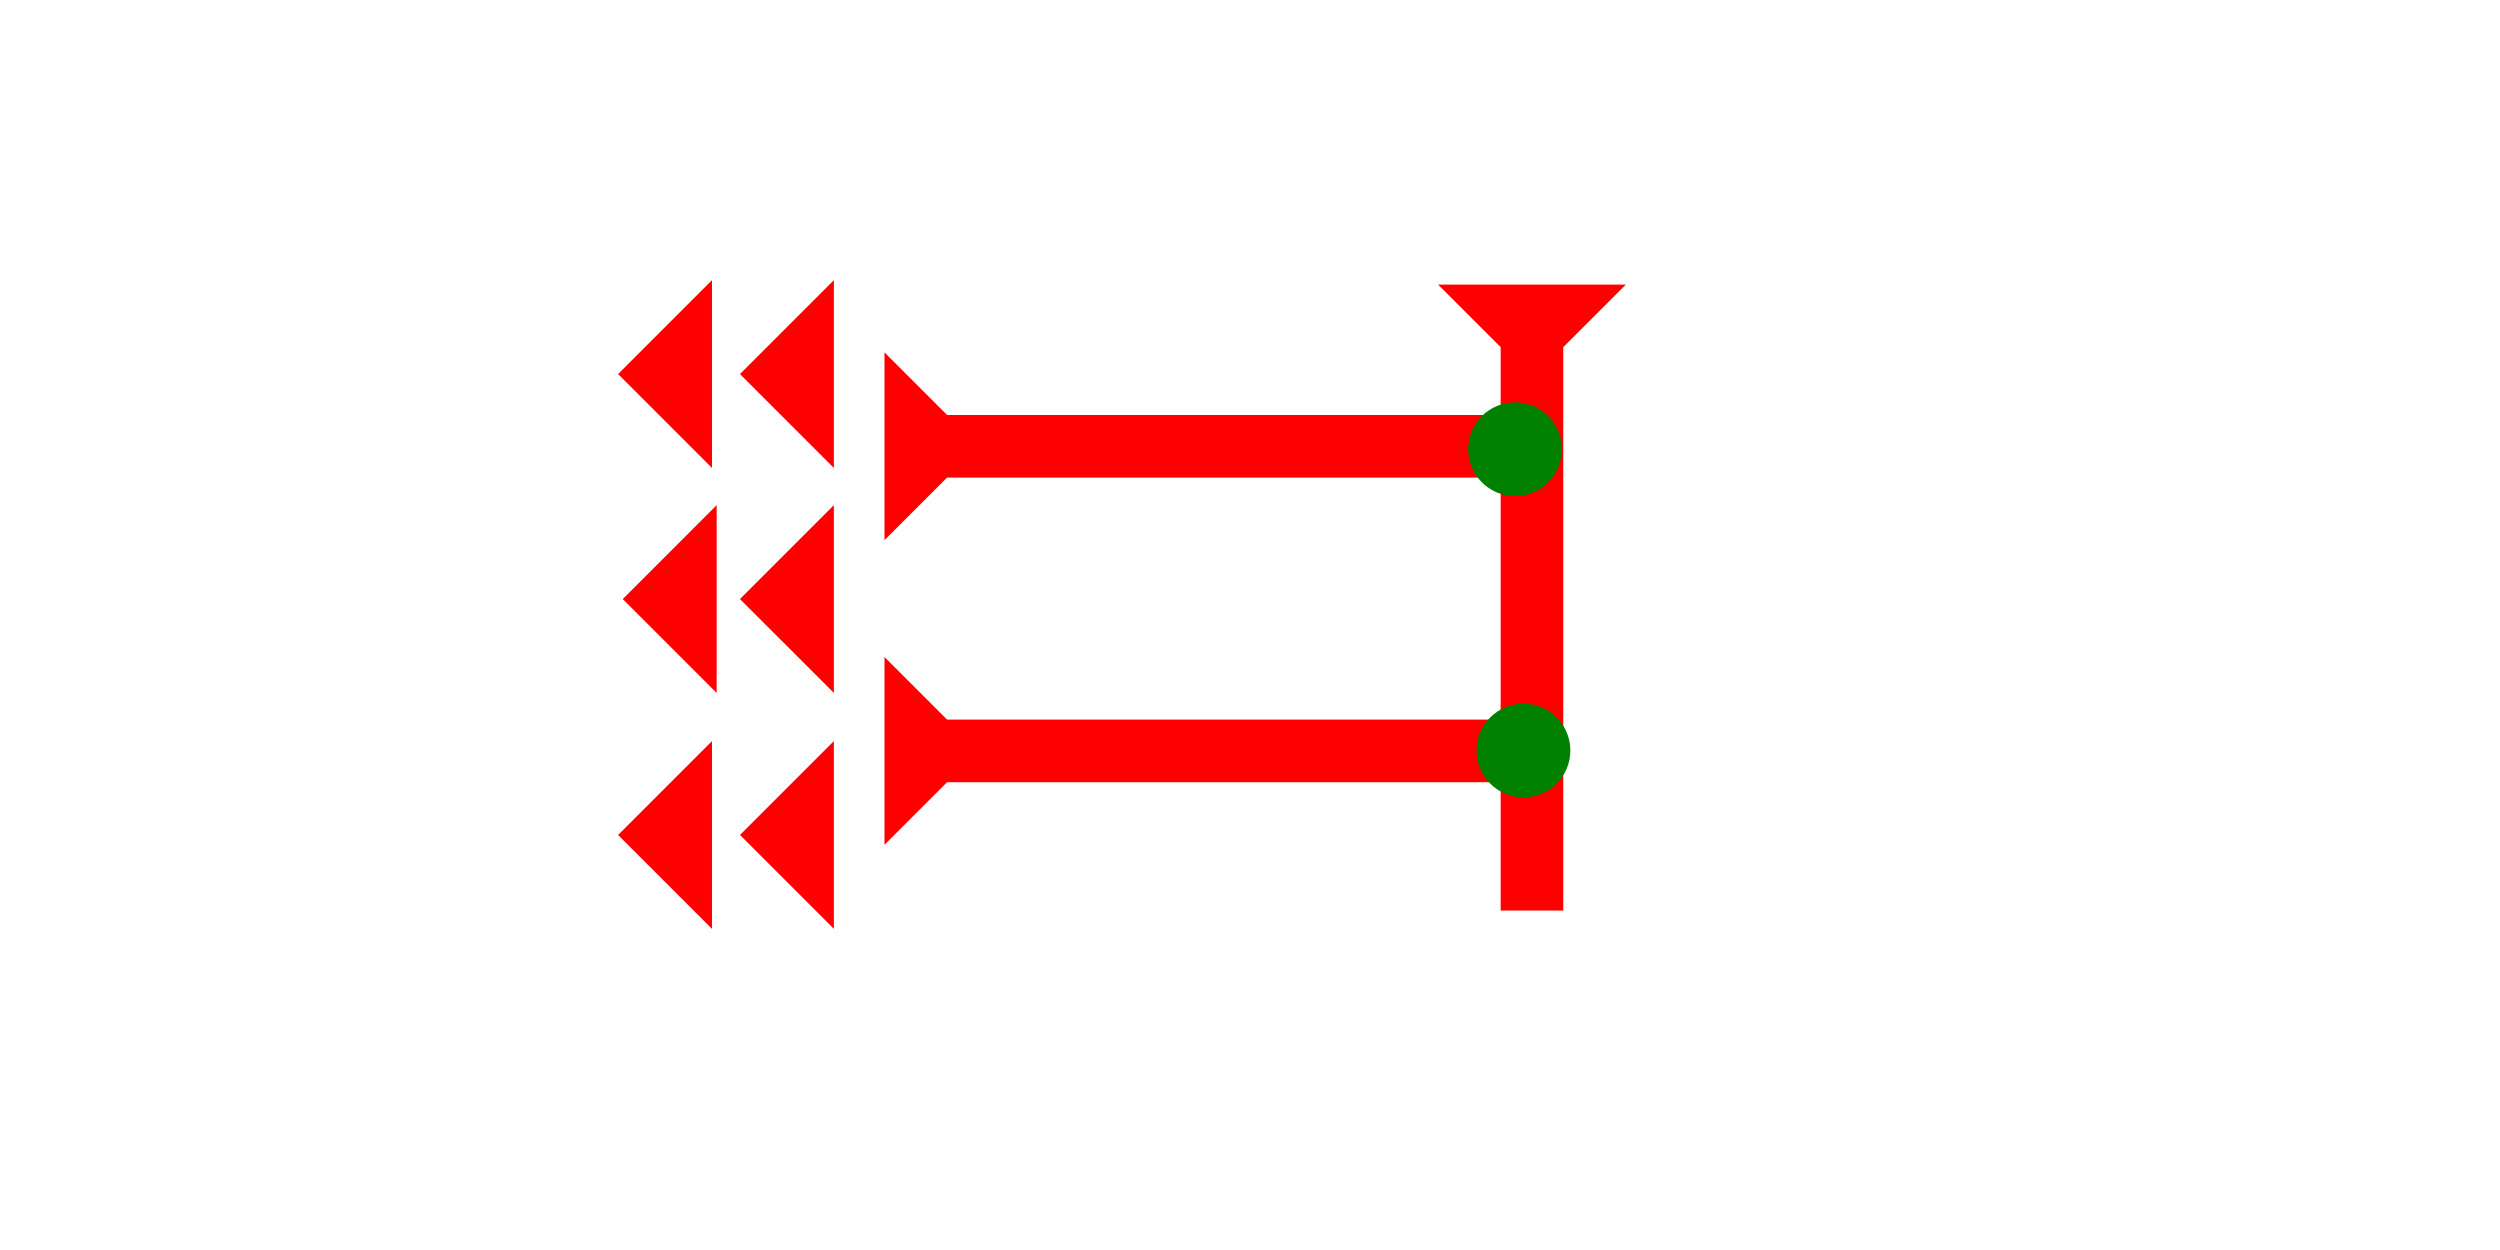 <?xml version="1.0" encoding="UTF-8" standalone="no"?>
<svg
   xmlns:dc="http://purl.org/dc/elements/1.1/"
   xmlns:cc="http://creativecommons.org/ns#"
   xmlns:rdf="http://www.w3.org/1999/02/22-rdf-syntax-ns#"
   xmlns:svg="http://www.w3.org/2000/svg"
   xmlns="http://www.w3.org/2000/svg"
   width="160"
   height="80"
   viewBox="0 0 42.333 21.167"
   version="1.1"
   id="svg8">
  <defs
     id="defs2" />
  <g
     id="layer1">
    <g
       id="g857"
       transform="matrix(0.265,0,0,0.265,24.351,4.819)">
      <title
         id="title853">Down Vertical Mark, DV</title>
      <polygon
         points="4,4 0,0 12,0 8,4 8,40 4,40 "
         style="fill:#ff0000"
         id="polygon855" />
    </g>
    <g
       id="g857-0"
       transform="matrix(0,-0.265,0.265,0,14.977,9.147)">
      <title
         id="title853-5">Right Horizontal Mark, RH</title>
      <polygon
         points="4,4 0,0 12,0 8,4 8,40 4,40 "
         style="fill:#ff0000"
         id="polygon855-2" />
    </g>
    <g
       id="g891"
       transform="matrix(0,-0.265,0.265,0,14.977,14.306)">
      <title
         id="title887">Right Horizontal Mark, RH</title>
      <polygon
         points="12,0 8,4 8,40 4,40 4,4 0,0 "
         style="fill:#ff0000"
         id="polygon889" />
    </g>
    <polygon
       points="0,6 6,0 6,12 "
       style="fill:#ff0000"
       id="polygon923"
       transform="matrix(0.265,0,0,0.265,12.53,4.744)">
      <title
         id="title921">Heel Mark, HE</title>
    </polygon>
    <polygon
       points="6,12 0,6 6,0 "
       style="fill:#ff0000"
       id="polygon927"
       transform="matrix(0.265,0,0,0.265,12.53,8.554)">
      <title
         id="title925">Heel Mark, HE</title>
    </polygon>
    <polygon
       points="0,6 6,0 6,12 "
       style="fill:#ff0000"
       id="polygon931"
       transform="matrix(0.265,0,0,0.265,12.53,12.549)">
      <title
         id="title929">Heel Mark, HE</title>
    </polygon>
    <polygon
       points="0,6 6,0 6,12 "
       style="fill:#ff0000"
       id="polygon935"
       transform="matrix(0.265,0,0,0.265,10.466,12.549)">
      <title
         id="title933">Heel Mark, HE</title>
    </polygon>
    <polygon
       points="0,6 6,0 6,12 "
       style="fill:#ff0000"
       id="polygon939"
       transform="matrix(0.265,0,0,0.265,10.545,8.554)">
      <title
         id="title937">Heel Mark, HE</title>
    </polygon>
    <polygon
       points="0,6 6,0 6,12 "
       style="fill:#ff0000"
       id="polygon943"
       transform="matrix(0.265,0,0,0.265,10.466,4.744)">
      <title
         id="title941">Heel Mark, HE</title>
    </polygon>
    <circle
       style="fill:#008000;fill-rule:evenodd;stroke-width:0.265"
       id="path839"
       cx="25.797"
       cy="12.709"
       r="0.794">
      <title
         id="title961">Right 2 Touch Connector, R2T</title>
    </circle>
    <circle
       style="fill:#008000;fill-rule:evenodd;stroke-width:0.265"
       id="circle965"
       cx="25.655"
       cy="7.607"
       r="0.794">
      <title
         id="title963">Right 2 Touch Connector, R2T</title>
    </circle>
  </g>
</svg>
